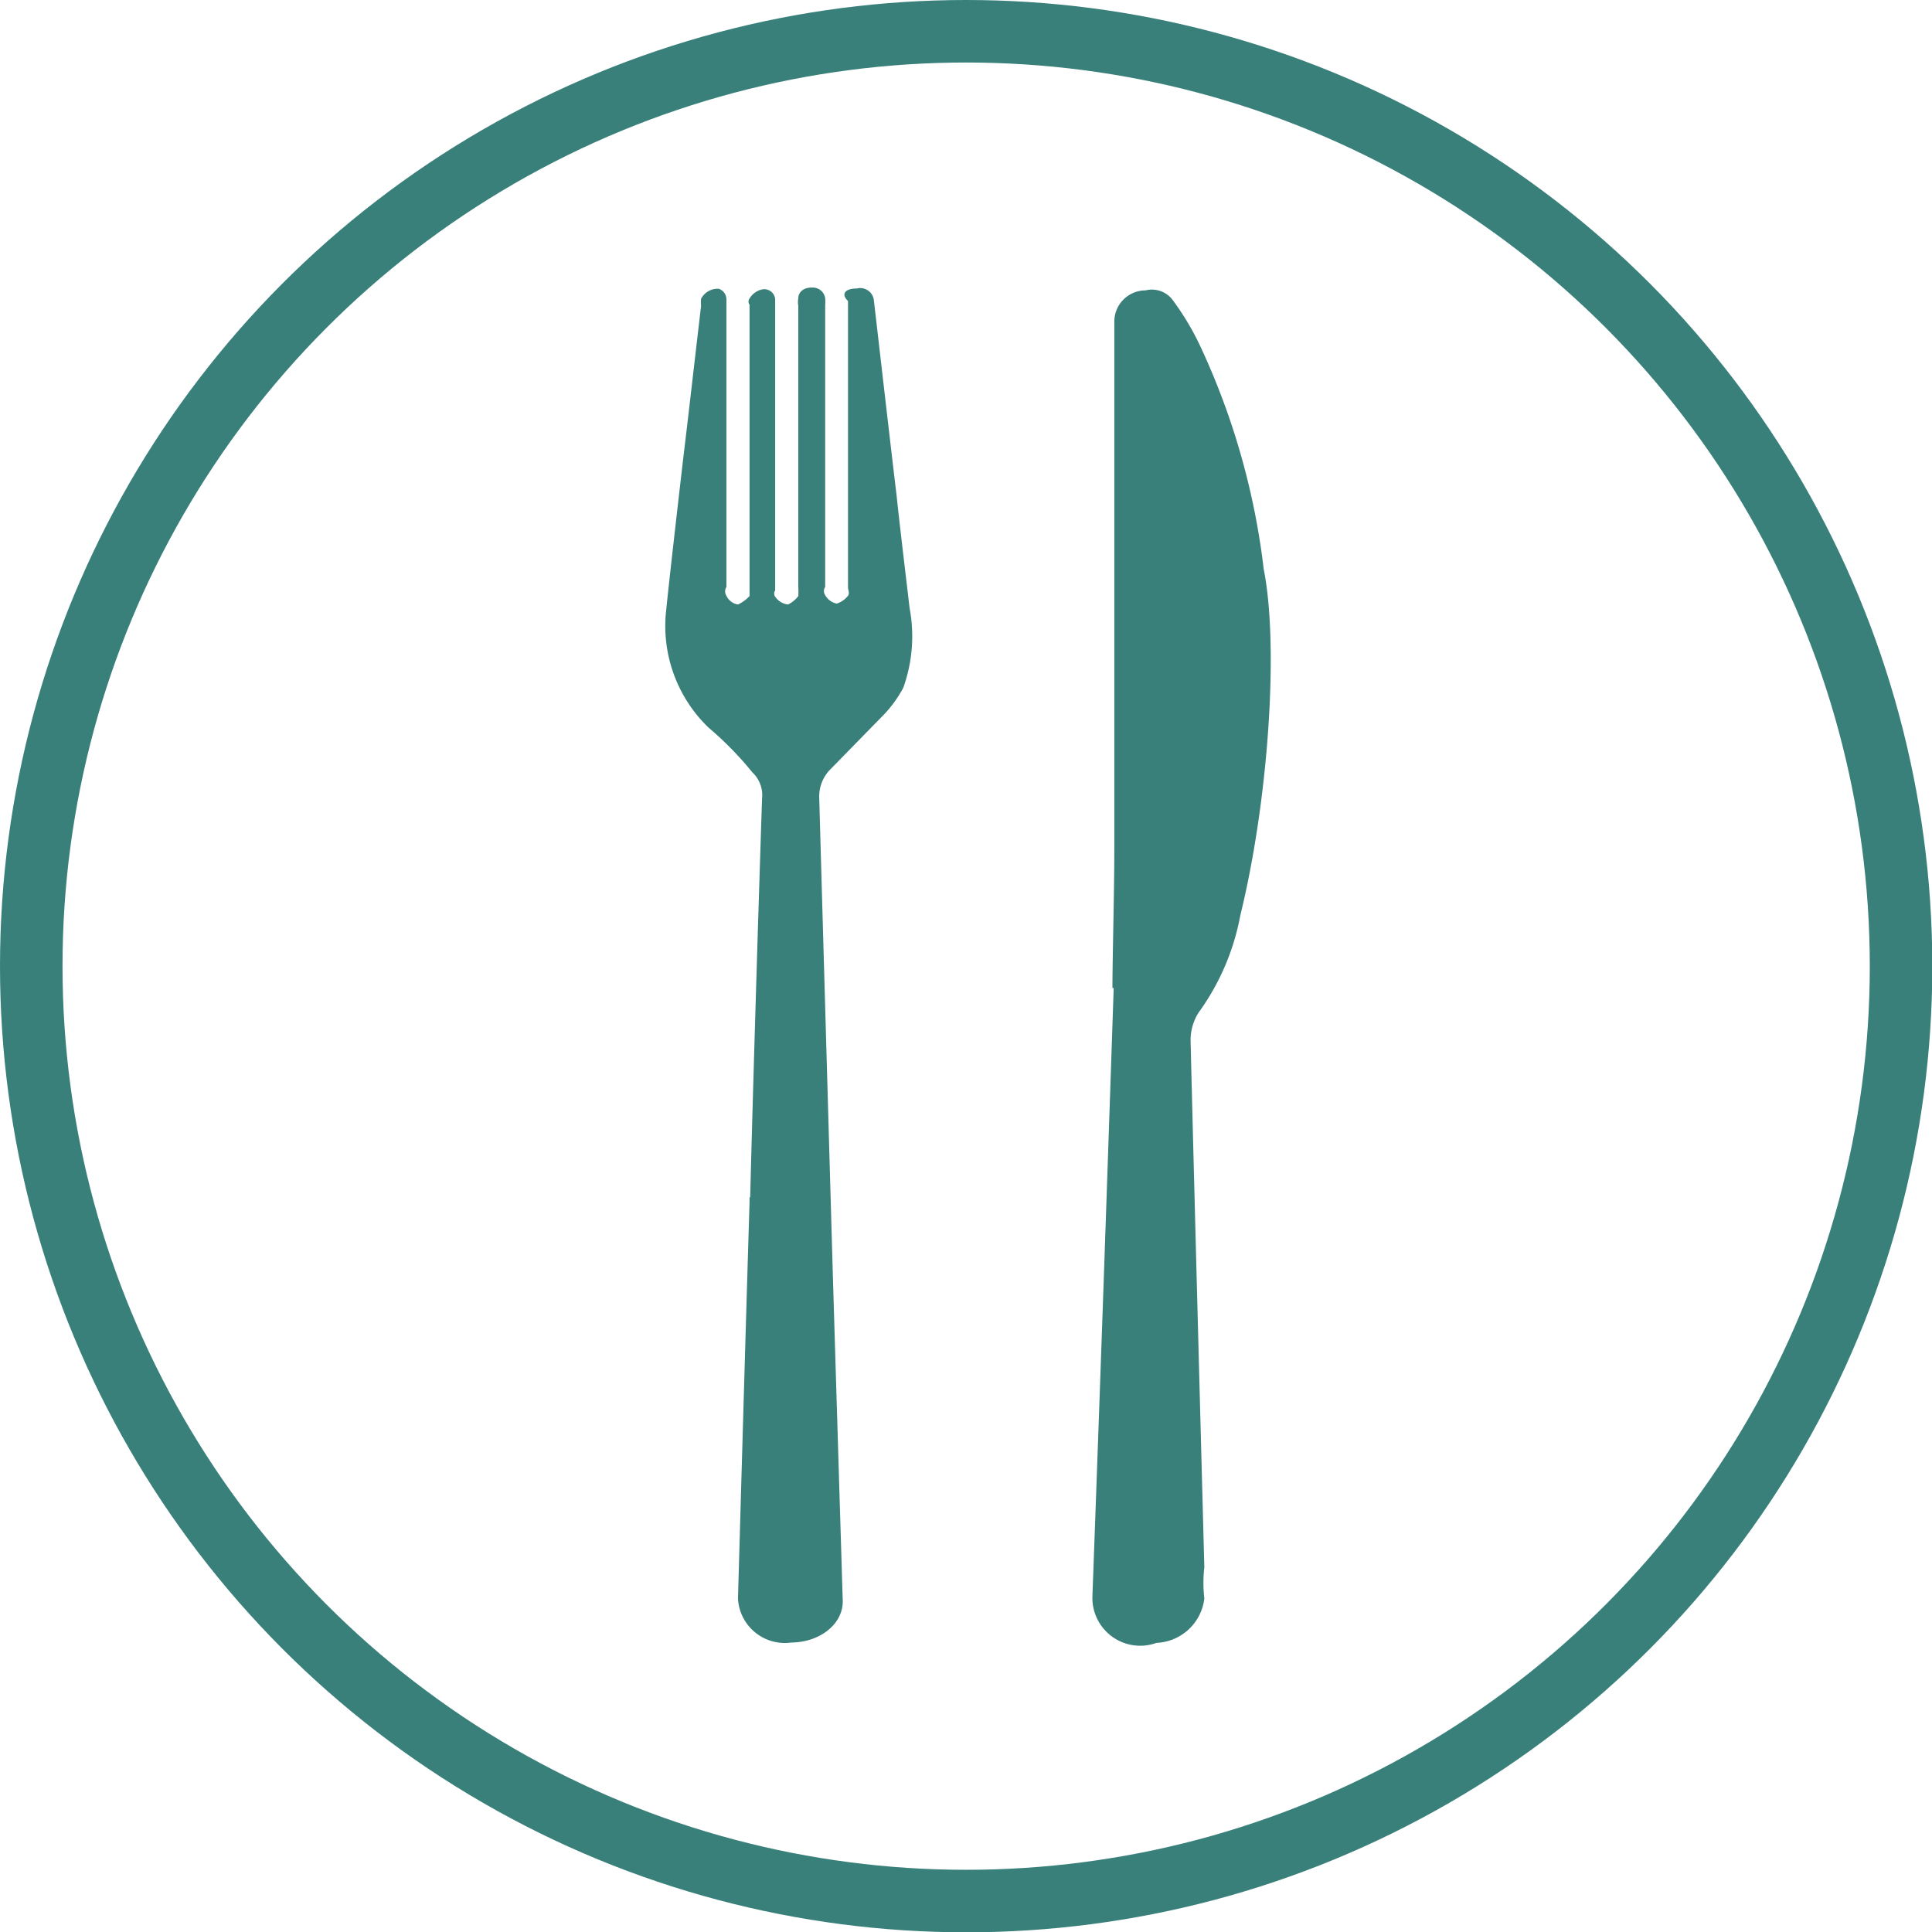 <svg xmlns="http://www.w3.org/2000/svg" viewBox="0 0 61.81 61.81"><defs><style>.cls-1{fill:none;stroke:#39807b;stroke-width:2px;}.cls-2{fill:#39807b;}</style></defs><g id="Layer_2" data-name="Layer 2"><g id="Layer_1-2" data-name="Layer 1"><circle class="cls-1" cx="30.91" cy="30.91" r="29.91"/><path class="cls-2" d="M35.59,31.61c0-1,.06-3,.06-4.48V11.54c0-.19,0-.75,0-1.25a1,1,0,0,1,1-1,.83.83,0,0,1,.89.34,8.6,8.6,0,0,1,.89,1.51,23.27,23.27,0,0,1,2,7.07c.49,2.46.15,7.42-.75,11.08a7.67,7.67,0,0,1-1.33,3.1,1.64,1.64,0,0,0-.26.9c.09,3.69.29,11.23.44,16.85a4.34,4.34,0,0,0,0,1A1.61,1.61,0,0,1,37,52.56a1.53,1.53,0,0,1-2.05-1.51c.1-2.71.3-8.25.44-12.38.09-2.63.18-5.27.24-7.06"/><path class="cls-2" d="M24,38.32c.07-2.8.24-8.51.38-12.77a1,1,0,0,0-.31-.84,10.8,10.8,0,0,0-1.4-1.43,4.51,4.51,0,0,1-1.37-3.63c.11-1.1.37-3.36.56-5,.13-1.06.38-3.25.57-4.87a1,1,0,0,1,0-.22A.59.59,0,0,1,23,9.24a.36.36,0,0,1,.24.34c0,3.05,0,6.1,0,7.62v1.58a.26.26,0,0,0,0,.28.49.49,0,0,0,.37.28,1.24,1.24,0,0,0,.37-.27c0-.06,0-.17,0-.21V9.75a.17.17,0,0,1,0-.2.62.62,0,0,1,.4-.29.35.35,0,0,1,.42.31c0,.2,0,.4,0,.5v8.82a.17.17,0,0,0,0,.2.58.58,0,0,0,.41.25.92.92,0,0,0,.33-.27,2.35,2.35,0,0,0,0-.28v-9a.72.72,0,0,1,0-.25c0-.2.18-.35.45-.34a.4.4,0,0,1,.41.34,1.89,1.89,0,0,1,0,.24v9a.23.23,0,0,0,0,.26.54.54,0,0,0,.37.27.74.74,0,0,0,.36-.25c.06-.08,0-.2,0-.26V17.26c0-1.17,0-4.58,0-7.63-.23-.22-.1-.4.28-.4a.44.44,0,0,1,.55.4c.16,1.37.48,4.18.73,6.27.08.78.27,2.36.41,3.55A4.89,4.89,0,0,1,28.9,22a3.92,3.92,0,0,1-.61.85l-1.75,1.79a1.23,1.23,0,0,0-.33.9c.09,3.22.28,9.82.42,14.73.07,2.38.22,7.26.33,10.89.05.76-.69,1.38-1.65,1.39a1.5,1.5,0,0,1-1.7-1.41c.08-2.77.24-8.44.37-12.67v-.18"/></g></g></svg>